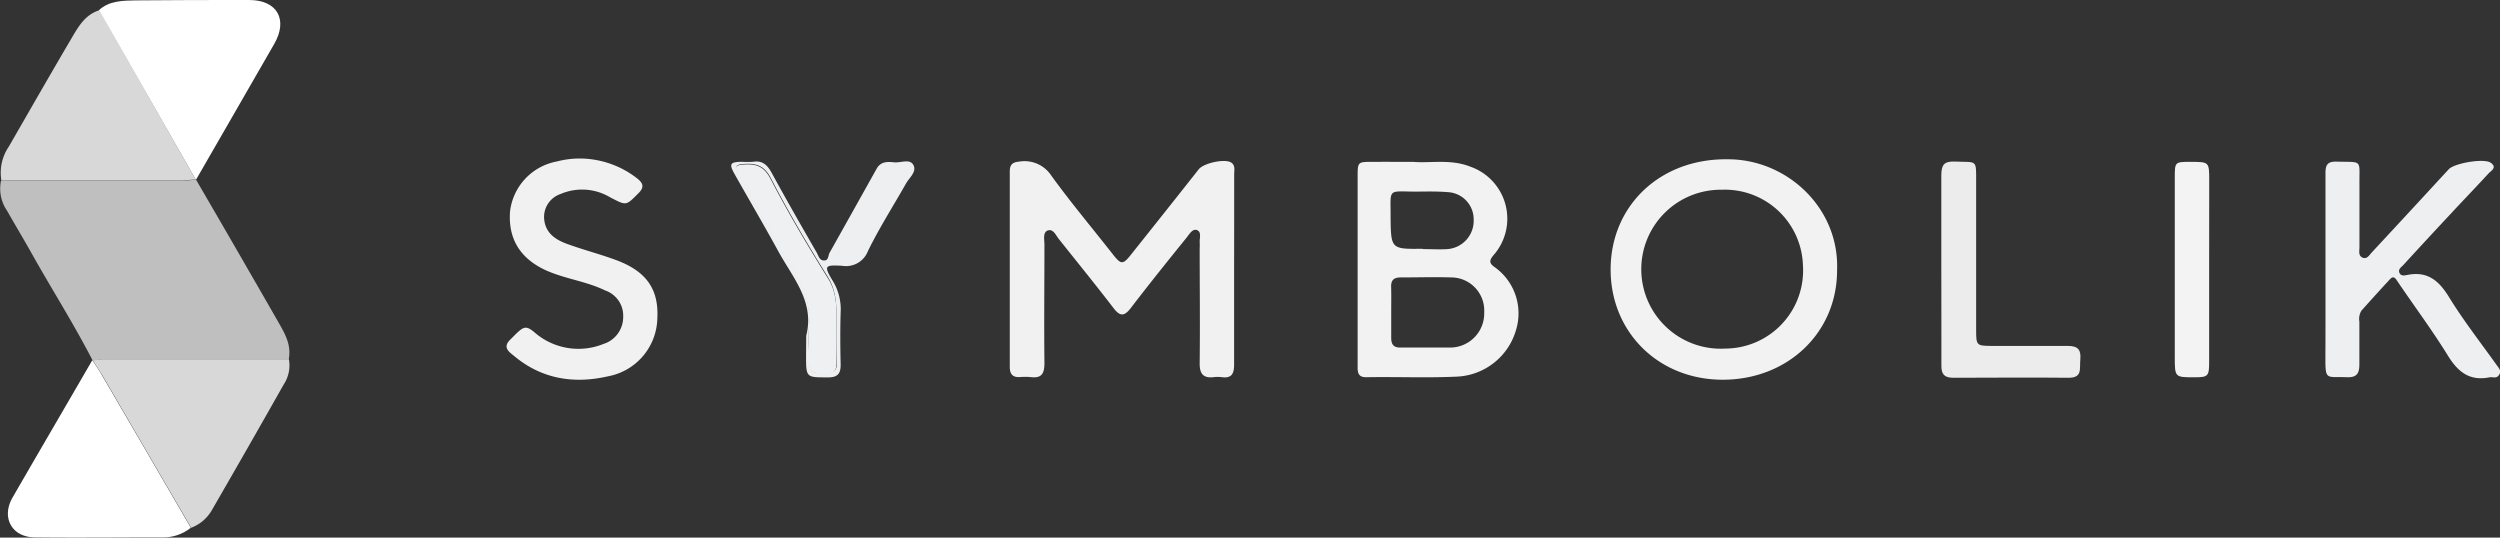 <svg xmlns="http://www.w3.org/2000/svg" viewBox="0 0 320.17 68.85"><rect x="0" y="0" width="320.17" height="68.85" fill="#333333" stroke="none"/><defs><style>.cls-1{fill:#bfbfbf;}.cls-2{fill:#f1f1f2;}.cls-3{fill:#f2f2f3;}.cls-4{fill:#eeeff0;}.cls-5{fill:#d8d8d8;}.cls-6{fill:#fff;}.cls-7{fill:#ececed;}.cls-8{fill:#f3f3f4;}.cls-9{fill:#eff0f1;}</style></defs><title>symbolik_1</title><g id="Capa_2" data-name="Capa 2"><g id="Capa_1-2" data-name="Capa 1"><path class="cls-1" d="M25.1,23q5.24,9,10.46,18.1c.86,1.51,1.8,3,1.41,4.94H13.32c-.49,0-1,.08-1.46.12l0,0C9.5,41.57,6.76,37.25,4.25,32.8,3.16,30.84,2,28.92.91,27a5,5,0,0,1-.78-3.86q11.52,0,23.05,0c.63,0,1.26-.08,1.89-.12Z"/><path class="cls-2" d="M158.05,34.51c0,4.07,0,8.13,0,12.2,0,1.19-.35,1.77-1.6,1.59a4,4,0,0,0-1,0c-1.35.16-1.82-.42-1.81-1.77.06-4.9,0-9.8,0-14.7a8.61,8.61,0,0,0,0-.88c0-.52.23-1.25-.33-1.48s-1,.51-1.31.92c-2.43,3-4.84,6-7.19,9.07-.82,1.06-1.37,1.09-2.2,0-2.3-3-4.67-5.91-7-8.84-.39-.48-.71-1.33-1.4-1.11s-.45,1.19-.45,1.82c0,5.05-.06,10.1,0,15.15,0,1.39-.36,2-1.81,1.81a7.27,7.27,0,0,0-1.32,0c-.94.06-1.31-.38-1.31-1.31q0-12.49,0-25c0-.86.3-1.2,1.19-1.28a4.09,4.09,0,0,1,4.12,1.78c2.49,3.44,5.23,6.7,7.86,10.05,1.08,1.38,1.31,1.4,2.37.06q4.35-5.45,8.66-10.91c.64-.8,3.35-1.39,4.16-.86.55.36.38,1,.38,1.48Q158.06,28.41,158.05,34.51Z"/><path class="cls-3" d="M181,20.73c2.15.19,4.77-.39,7.29.61a7.06,7.06,0,0,1,3,11.32c-.52.62-.64,1,.07,1.51a7.26,7.26,0,0,1,2.8,8.07,8.27,8.27,0,0,1-7.74,6c-3.82.17-7.65,0-11.47.07-1,0-1.09-.59-1.08-1.35,0-3,0-6,0-9V22.68c0-1.95,0-1.95,1.88-1.95C177.37,20.72,179,20.73,181,20.73ZM178.17,39.9c0,1.13,0,2.25,0,3.37,0,.84.3,1.26,1.21,1.24,2.15,0,4.3,0,6.44,0A4.37,4.37,0,0,0,190.08,40a4.24,4.24,0,0,0-4.23-4.47c-2.15-.07-4.3,0-6.45,0-.87,0-1.26.32-1.24,1.19C178.19,37.76,178.17,38.83,178.17,39.9Zm4-8c1.08,0,2.16.07,3.23,0a3.64,3.64,0,0,0,3.33-3.79,3.48,3.48,0,0,0-3.27-3.5c-1.31-.11-2.64-.09-4-.07-3.84,0-3.35-.55-3.37,3.32C178.14,31.91,178.16,31.91,182.21,31.86Z"/><path class="cls-3" d="M235.27,34.63c0,8-6.35,14-14.64,14s-14.42-6.17-14.36-14.23,6.33-14.12,15-14C228.82,20.38,235.59,26.61,235.27,34.63ZM221,44.64A10,10,0,0,0,230.9,34a10,10,0,0,0-10.4-9.7A10.18,10.18,0,1,0,221,44.64Z"/><path class="cls-4" d="M297.82,34.34c0-4.07,0-8.13,0-12.2,0-1.09.33-1.47,1.43-1.44,3.38.09,2.89-.33,2.92,2.89,0,2.7,0,5.39,0,8.09,0,.46-.17,1.06.39,1.31s.86-.3,1.17-.64q4.95-5.33,9.87-10.67c.73-.79,4.5-1.43,5.36-.85s.14,1-.19,1.31c-1.62,1.76-3.29,3.49-4.92,5.25q-3.06,3.27-6.08,6.57c-.26.27-.69.54-.47,1s.72.3,1.06.24c2.55-.49,4,.76,5.28,2.85,1.85,3,4,5.76,6.06,8.64.27.39.7.77.36,1.31s-.8.24-1.22.32c-2.51.5-4-.62-5.32-2.74-2.05-3.33-4.4-6.46-6.58-9.7-.36-.54-.61-.39-.89-.09q-1.85,2-3.63,4a2.05,2.05,0,0,0-.26,1.41c0,1.82,0,3.63,0,5.44,0,1.15-.3,1.72-1.59,1.67-2.73-.11-2.77.51-2.76-2.79C297.83,41.79,297.82,38.07,297.82,34.34Z"/><path class="cls-5" d="M25.07,23c-.63,0-1.26.12-1.89.12q-11.52,0-23,0a5.92,5.92,0,0,1,.94-4.33c2.66-4.61,5.3-9.23,8-13.82.88-1.5,1.75-3.08,3.6-3.66Z"/><path class="cls-6" d="M25.07,23,12.67,1.3C14,.08,15.74.08,17.37.05,22.21,0,27.06,0,31.91,0c3.59,0,5,2.5,3.22,5.61-3.32,5.8-6.68,11.57-10,17.36Z"/><path class="cls-6" d="M11.82,46.13l0,0c.43.65.89,1.29,1.28,2q5.68,9.73,11.34,19.46a5.7,5.7,0,0,1-3.81,1.23c-5.38,0-10.76.06-16.14,0-2.95,0-4.36-2.51-2.89-5.09C5,57.84,8.42,52,11.82,46.13Z"/><path class="cls-5" d="M24.48,67.59q-5.67-9.72-11.34-19.46c-.39-.67-.85-1.31-1.28-2,.49,0,1-.12,1.46-.12H37a4.43,4.43,0,0,1-.66,3.22q-4.52,8-9.15,16A5.17,5.17,0,0,1,24.48,67.59Z"/><path class="cls-2" d="M74.2,20.3a12,12,0,0,1,7.35,2.51c.86.66,1,1.2.15,2-1.56,1.57-1.49,1.53-3.56.46a7,7,0,0,0-6.36-.42,3.1,3.1,0,0,0-2.09,3.21c.16,1.79,1.44,2.62,2.89,3.16,2.06.76,4.19,1.3,6.25,2.06,4,1.46,5.57,3.8,5.35,7.58a7.72,7.72,0,0,1-6.3,7.33c-4.35,1-8.47.37-12-2.57-.65-.54-1.57-1.09-.55-2.11,1.65-1.64,1.86-2,3.13-.94a8.55,8.55,0,0,0,8.82,1.48,3.6,3.6,0,0,0,2.53-3.45,3.41,3.41,0,0,0-2.28-3.39c-2.39-1.17-5-1.46-7.48-2.53-3.34-1.48-5-4-4.73-7.61a7.39,7.39,0,0,1,6-6.39A11.4,11.4,0,0,1,74.2,20.3Z"/><path class="cls-7" d="M248.62,34.39c0-4,0-7.94,0-11.91,0-1.31.31-1.85,1.73-1.79,2.89.13,2.73-.37,2.73,2.67q0,9.48,0,19c0,1.84.09,1.93,1.88,1.94,3.29,0,6.57,0,9.86,0,1.36,0,1.71.54,1.6,1.76s.3,2.34-1.56,2.32c-4.9-.06-9.8,0-14.7,0-1.2,0-1.54-.49-1.53-1.58C248.64,42.62,248.62,38.5,248.62,34.39Z"/><path class="cls-8" d="M282.92,34.42v11.9c0,1.85-.11,2-1.88,2-2.52,0-2.52,0-2.52-2.59V22.79c0-2.06,0-2.06,2-2.06,2.41,0,2.41,0,2.41,2.38Z"/><path class="cls-4" d="M103.25,43c1.11-4.36-1.73-7.44-3.57-10.81s-3.76-6.62-5.63-9.94c-.7-1.26-.54-1.5.92-1.53a11.83,11.83,0,0,0,1.46,0c1.24-.2,1.86.43,2.41,1.44,1.87,3.43,3.81,6.82,5.76,10.2.22.38.33,1,.94,1s.5-.67.71-1c2-3.57,4-7.13,6-10.72.55-1,1.42-.93,2.28-.85s2-.5,2.45.35-.5,1.59-.93,2.33c-1.64,2.89-3.43,5.7-4.89,8.67a3,3,0,0,1-3.3,1.9c-2.29-.13-2.37,0-1.2,1.95a6.92,6.92,0,0,1,1,4c-.07,2.25-.05,4.51,0,6.76,0,1.12-.41,1.57-1.56,1.58-2.87,0-2.87.07-2.87-2.81Zm3.89-.54c-.07-2.37.27-4.73-1.12-7-2.58-4.14-5.07-8.35-7.31-12.67-.88-1.68-2-1.9-3.52-1.79-.9.07-1.13.3-.63,1.17,2.41,4.18,4.72,8.43,7.19,12.58a10.94,10.94,0,0,1,1.89,7c-.17,1.5,0,3,0,4.56s.85,1.43,1.85,1.46,1.75-.1,1.7-1.39S107.14,43.78,107.14,42.46Z"/><path class="cls-9" d="M107.14,42.46c0,1.32,0,2.65,0,4s-.71,1.42-1.7,1.39-1.9-.08-1.85-1.46-.13-3.06,0-4.56a10.94,10.94,0,0,0-1.89-7c-2.47-4.15-4.78-8.4-7.19-12.58-.5-.87-.27-1.1.63-1.17,1.55-.11,2.64.11,3.52,1.79,2.24,4.32,4.73,8.53,7.31,12.67C107.41,37.73,107.07,40.09,107.14,42.46Z"/></g></g></svg>